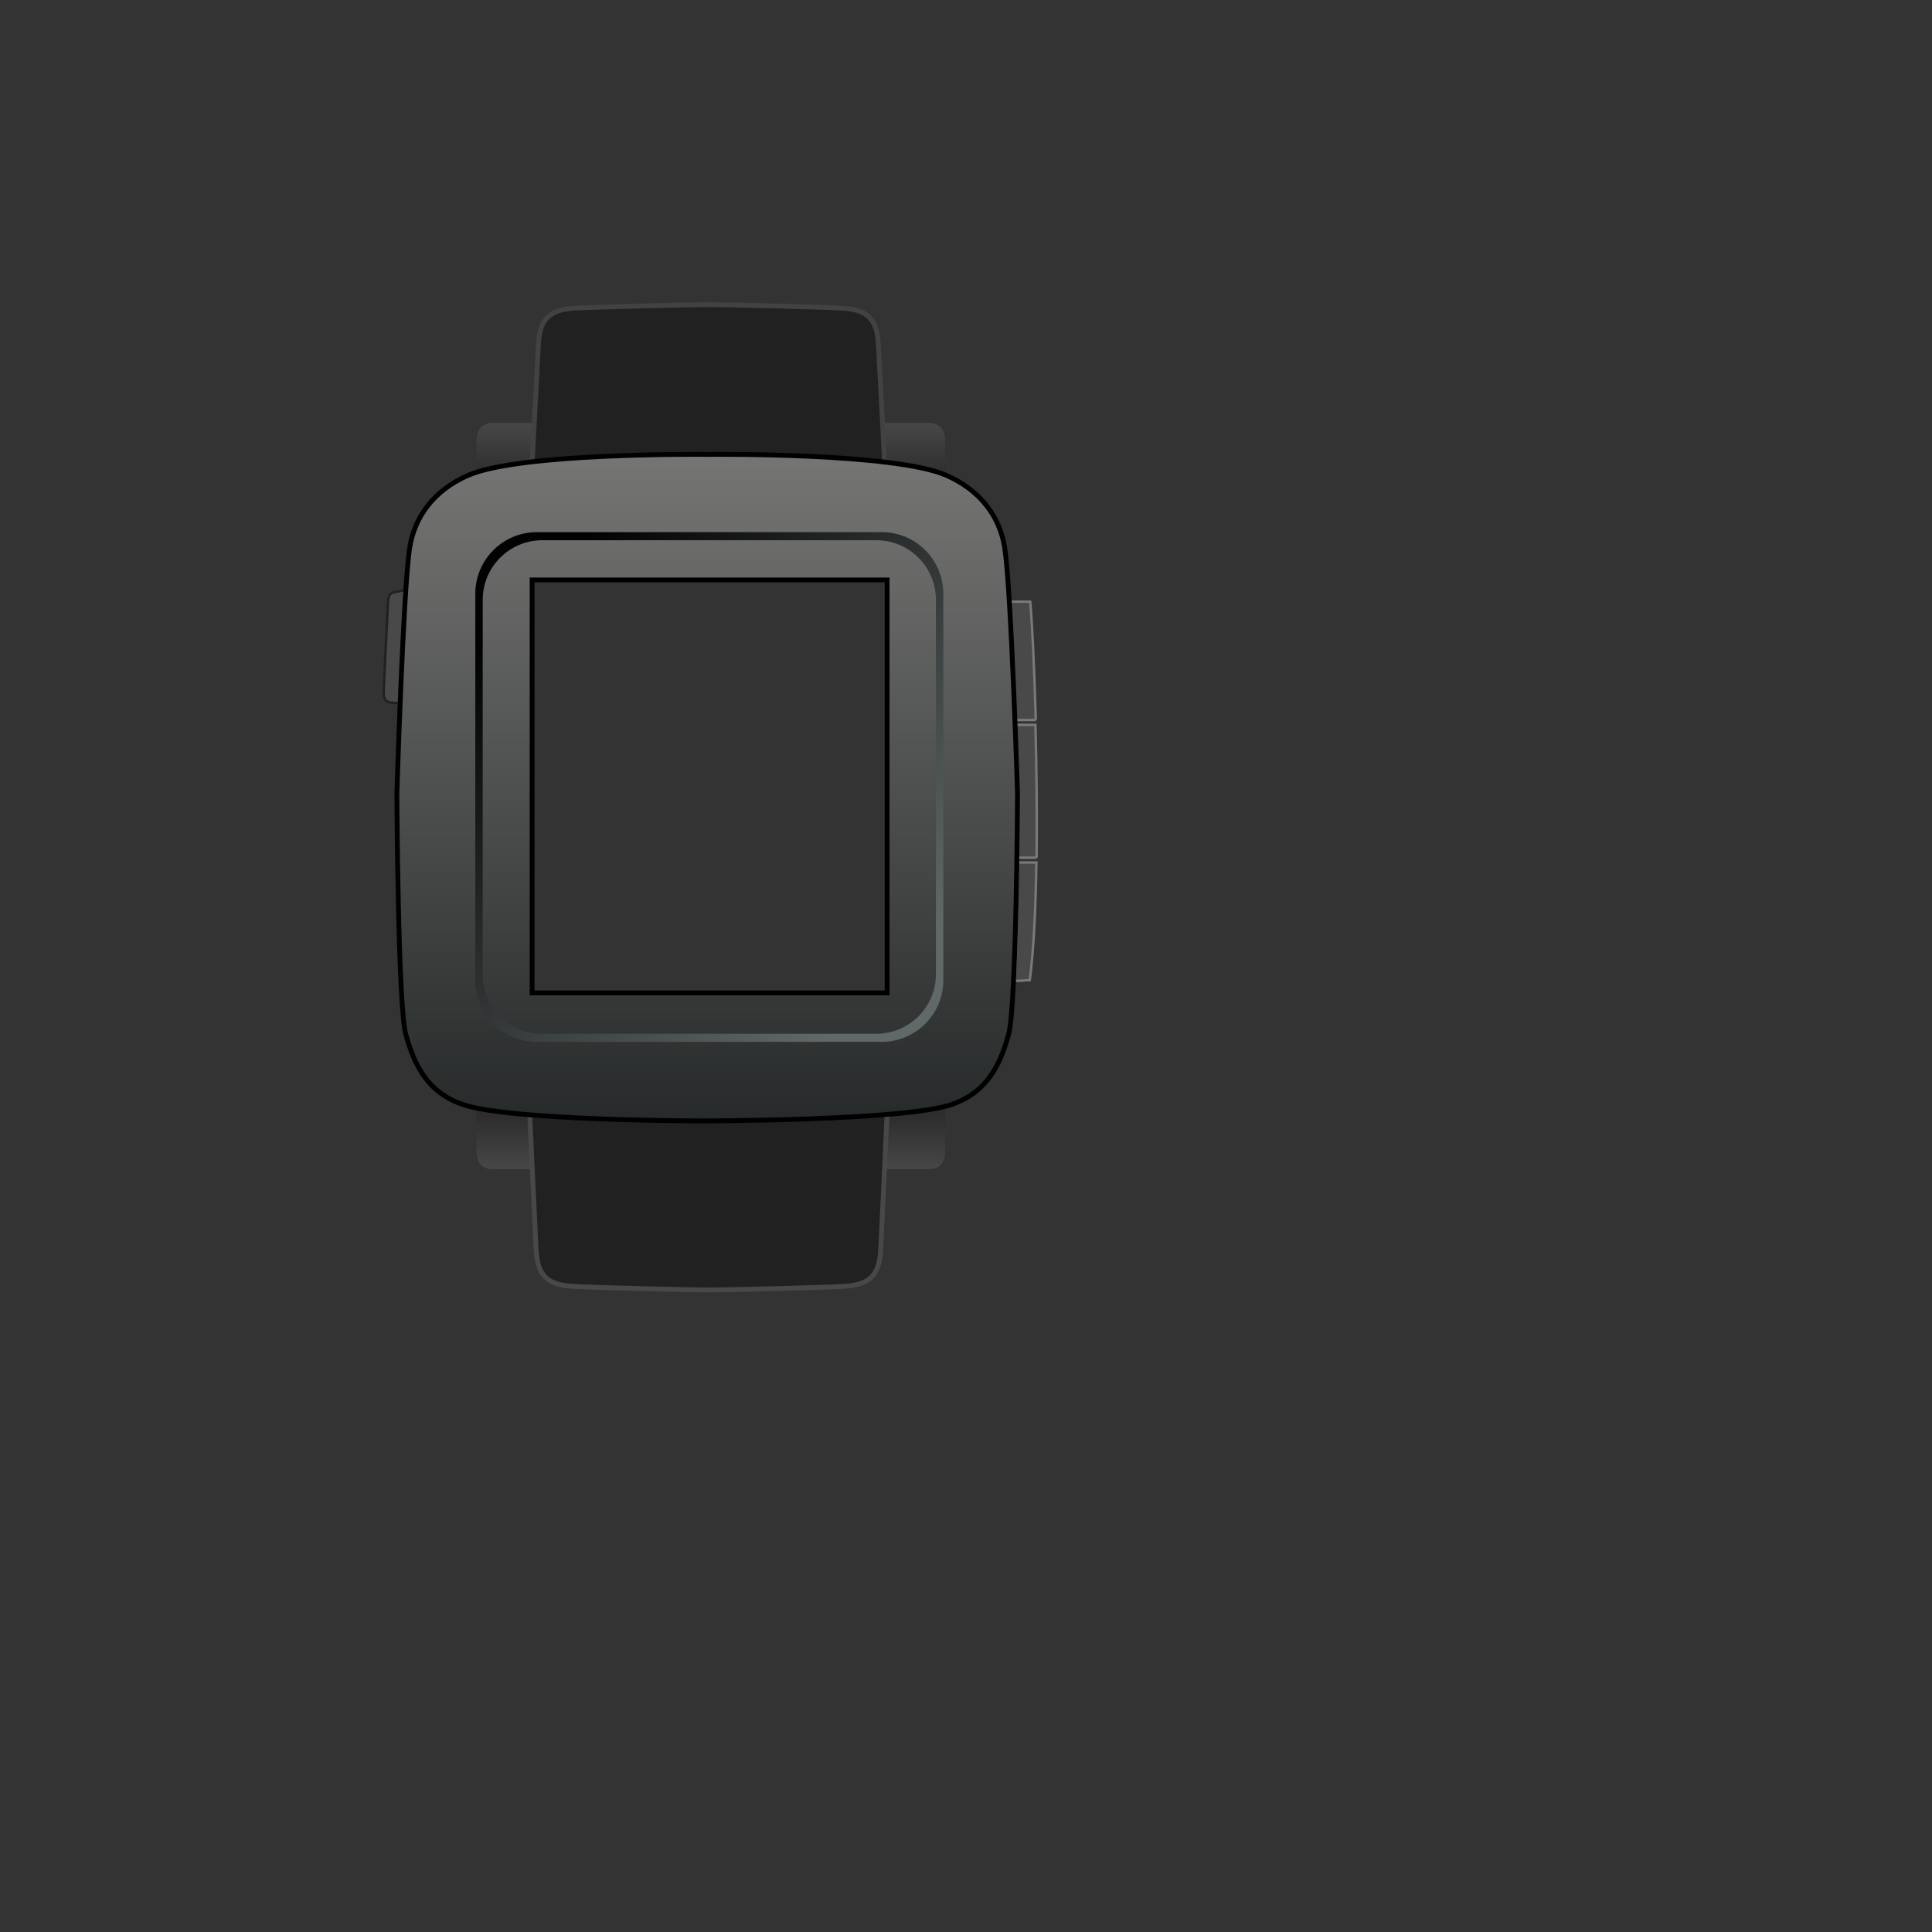 <?xml version="1.0" encoding="UTF-8" standalone="no"?>
<!-- Created with Inkscape (http://www.inkscape.org/) -->

<svg
   xmlns:dc="http://purl.org/dc/elements/1.1/"
   xmlns:cc="http://creativecommons.org/ns#"
   xmlns:rdf="http://www.w3.org/1999/02/22-rdf-syntax-ns#"
   xmlns:svg="http://www.w3.org/2000/svg"
   xmlns="http://www.w3.org/2000/svg"
   xmlns:xlink="http://www.w3.org/1999/xlink"
   xmlns:sodipodi="http://sodipodi.sourceforge.net/DTD/sodipodi-0.dtd"
   xmlns:inkscape="http://www.inkscape.org/namespaces/inkscape"
   width="1000"
   height="1000"
   id="svg11951"
   version="1.1"
   inkscape:version="0.48.4 r9939"
   sodipodi:docname="pebble_outline.svg">
  <rect width="100%" height="100%" fill="#333333" stroke="none"/>
  <defs
     id="defs11953">
    <clipPath
       clipPathUnits="userSpaceOnUse"
       id="clipPath2512">
      <path
         inkscape:connector-curvature="0"
         d="m 926.835,1532.824 c -14.066,0 -25.468,-11.423 -25.468,-25.515 l 0,0 0,-160.007 c 0,-14.092 11.402,-25.516 25.468,-25.516 l 0,0 142.863,0 c 14.067,0 25.469,11.424 25.469,25.516 l 0,0 0,160.007 c 0,14.092 -11.402,25.515 -25.469,25.515 l 0,0 -142.863,0 z m -22.398,-182.992 0,154.947 c 0,13.643 11.039,24.701 24.657,24.701 l 0,0 138.346,0 c 13.617,0 24.657,-11.058 24.657,-24.701 l 0,0 0,-154.947 c 0,-13.643 -11.04,-24.702 -24.657,-24.702 l 0,0 -138.346,0 c -13.618,0 -24.657,11.059 -24.657,24.702"
         id="path2514" />
    </clipPath>
    <linearGradient
       x1="0"
       y1="0"
       x2="1"
       y2="0"
       gradientUnits="userSpaceOnUse"
       gradientTransform="matrix(141.238,-164.099,150.695,153.801,927.303,1509.756)"
       spreadMethod="pad"
       id="linearGradient2520">
      <stop
         style="stop-opacity:1;stop-color:#020202"
         offset="0"
         id="stop2522" />
      <stop
         style="stop-opacity:1;stop-color:#606868"
         offset="1"
         id="stop2524" />
    </linearGradient>
    <clipPath
       clipPathUnits="userSpaceOnUse"
       id="clipPath2496">
      <path
         inkscape:connector-curvature="0"
         d="m 0,2210 2338,0 L 2338,0 0,0 0,2210 z"
         id="path2498" />
    </clipPath>
    <linearGradient
       x1="0"
       y1="0"
       x2="1"
       y2="0"
       gradientUnits="userSpaceOnUse"
       gradientTransform="matrix(1.15384e-8,276,257,-1.23915e-8,997.391,644.96)"
       spreadMethod="pad"
       id="linearGradient2500">
      <stop
         style="stop-opacity:1;stop-color:#7e807f"
         offset="0"
         id="stop2502" />
      <stop
         style="stop-opacity:1;stop-color:#000000"
         offset="1"
         id="stop2504" />
    </linearGradient>
    <clipPath
       clipPathUnits="userSpaceOnUse"
       id="clipPath2476">
      <path
         inkscape:connector-curvature="0"
         d="m 997.392,1565.013 c -2.647,0.029 -77.767,0.764 -99.201,-8.743 l 0,0 c -13.964,-6.194 -21.975,-17.014 -24.001,-29.97 l 0,0 c -2.673,-17.095 -5.299,-101.774 -5.299,-101.774 l 0,0 c 0,0 0.403,-88.166 3.727,-99.821 l 0,0 c 3.325,-11.656 8.276,-23.558 23.47,-28.853 l 0,0 c 19.558,-6.815 98.887,-6.815 98.887,-6.815 l 0,0 c 0,0 84.16,0 103.72,6.815 l 0,0 c 15.193,5.295 20.144,17.197 23.468,28.853 l 0,0 c 3.325,11.655 3.728,99.821 3.728,99.821 l 0,0 c 0,0 -2.626,84.679 -5.299,101.774 l 0,0 c -2.026,12.956 -10.037,23.776 -24.001,29.97 l 0,0 c -18.285,8.11 -75.634,8.766 -93.738,8.766 l 0,0 c -3.119,0 -5.073,-0.019 -5.461,-0.023 m -72.502,-51.977 147.001,0 0,-171 -147.001,0 0,171 z"
         id="path2478" />
    </clipPath>
    <linearGradient
       x1="0"
       y1="0"
       x2="1"
       y2="0"
       gradientUnits="userSpaceOnUse"
       gradientTransform="matrix(0,-276,257,0,997.391,1565.036)"
       spreadMethod="pad"
       id="linearGradient2484">
      <stop
         style="stop-opacity:1;stop-color:#757674"
         offset="0"
         id="stop2486" />
      <stop
         style="stop-opacity:1;stop-color:#272a2a"
         offset="1"
         id="stop2488" />
    </linearGradient>
    <clipPath
       clipPathUnits="userSpaceOnUse"
       id="clipPath2458">
      <path
         inkscape:connector-curvature="0"
         d="m 0,2210 2338,0 L 2338,0 0,0 0,2210 z"
         id="path2460" />
    </clipPath>
    <linearGradient
       x1="0"
       y1="0"
       x2="1"
       y2="0"
       gradientUnits="userSpaceOnUse"
       gradientTransform="matrix(81.32,91.188,-184.873,40.111,926.824,868.87)"
       spreadMethod="pad"
       id="linearGradient2464">
      <stop
         style="stop-opacity:1;stop-color:#494848"
         offset="0"
         id="stop2466" />
      <stop
         style="stop-opacity:1;stop-color:#222121"
         offset="1"
         id="stop2468" />
    </linearGradient>
    <clipPath
       clipPathUnits="userSpaceOnUse"
       id="clipPath2436">
      <path
         inkscape:connector-curvature="0"
         d="m 1071.225,1292.036 c -4.425,0 -18.805,-0.012 -37.4,-0.03 l 0,0 c -34.021,-0.032 -82.158,-0.078 -109.268,-0.078 l 0,0 -0.666,0 0.036,-0.667 c 0.023,-0.459 2.429,-52.119 2.632,-55.722 l 0,0 c 0.594,-10.469 4.567,-14.398 15.183,-15.016 l 0,0 c 9.13,-0.531 48.334,-1.487 56.149,-1.487 l 0,0 c 7.815,0 47.019,0.956 56.148,1.487 l 0,0 c 10.617,0.618 14.589,4.547 15.183,15.016 l 0,0 c 0.205,3.603 2.61,55.369 2.635,55.831 l 0,0 0.034,0.666 -0.666,0 z"
         id="path2438" />
    </clipPath>
    <radialGradient
       fx="0"
       fy="0"
       cx="0"
       cy="0"
       r="1"
       gradientUnits="userSpaceOnUse"
       gradientTransform="matrix(110.721,0,0,-54.613,997.891,1326.59)"
       spreadMethod="pad"
       id="radialGradient2444">
      <stop
         style="stop-opacity:1;stop-color:#222121"
         offset="0"
         id="stop2446" />
      <stop
         style="stop-opacity:1;stop-color:#222121"
         offset="0.23"
         id="stop2448" />
      <stop
         style="stop-opacity:1;stop-color:#222121"
         offset="1"
         id="stop2450" />
    </radialGradient>
    <clipPath
       clipPathUnits="userSpaceOnUse"
       id="clipPath2418">
      <path
         inkscape:connector-curvature="0"
         d="m 0,2210 2338,0 L 2338,0 0,0 0,2210 z"
         id="path2420" />
    </clipPath>
    <linearGradient
       x1="0"
       y1="0"
       x2="1"
       y2="0"
       gradientUnits="userSpaceOnUse"
       gradientTransform="matrix(13.413,-39.543,-11.109,-47.743,864.478,744.28)"
       spreadMethod="pad"
       id="linearGradient2424">
      <stop
         style="stop-opacity:1;stop-color:#222121"
         offset="0"
         id="stop2426" />
      <stop
         style="stop-opacity:1;stop-color:#7a7a7a"
         offset="1"
         id="stop2428" />
    </linearGradient>
    <clipPath
       clipPathUnits="userSpaceOnUse"
       id="clipPath2398">
      <path
         inkscape:connector-curvature="0"
         d="m 868.505,1508.078 c -1.456,-0.312 -3.015,-0.417 -3.223,-3.438 l 0,0 c -0.207,-3.02 -1.871,-36.77 -1.871,-38.125 l 0,0 c 0,-1.354 0,-3.957 3.014,-4.27 l 0,0 c 3.016,-0.312 6.863,0 6.863,0 l 0,0 3.536,47.604 c 0,0 -6.862,-1.459 -8.319,-1.771"
         id="path2400" />
    </clipPath>
    <linearGradient
       x1="0"
       y1="0"
       x2="1"
       y2="0"
       gradientUnits="userSpaceOnUse"
       gradientTransform="matrix(0,47.743,-13.413,0,870.118,1462.106)"
       spreadMethod="pad"
       id="linearGradient2406">
      <stop
         style="stop-opacity:1;stop-color:#494949"
         offset="0"
         id="stop2408" />
      <stop
         style="stop-opacity:1;stop-color:#494949"
         offset="1"
         id="stop2410" />
    </linearGradient>
    <clipPath
       clipPathUnits="userSpaceOnUse"
       id="clipPath2380">
      <path
         inkscape:connector-curvature="0"
         d="m 0,2210 2338,0 L 2338,0 0,0 0,2210 z"
         id="path2382" />
    </clipPath>
    <linearGradient
       x1="0"
       y1="0"
       x2="1"
       y2="0"
       gradientUnits="userSpaceOnUse"
       gradientTransform="matrix(0,66,146,0,996.1,582.96)"
       spreadMethod="pad"
       id="linearGradient2386">
      <stop
         style="stop-opacity:1;stop-color:#434242"
         offset="0"
         id="stop2388" />
      <stop
         style="stop-opacity:1;stop-color:#626161"
         offset="1"
         id="stop2390" />
    </linearGradient>
    <clipPath
       clipPathUnits="userSpaceOnUse"
       id="clipPath2358">
      <path
         inkscape:connector-curvature="0"
         d="m 942.501,1625.569 c -10.473,-0.608 -14.392,-4.484 -14.978,-14.809 l 0,0 c -0.2,-3.554 -2.574,-48.506 -2.598,-48.959 l 0,0 -0.035,-0.658 0.657,0 c 26.745,0 74.231,-0.045 107.793,-0.077 l 0,0 c 18.344,-0.017 32.529,-0.03 36.894,-0.03 l 0,0 0.657,0 -0.034,0.658 c -0.024,0.456 -2.397,45.512 -2.598,49.066 l 0,0 c -0.586,10.325 -4.506,14.201 -14.978,14.809 l 0,0 c -9.007,0.525 -47.68,1.467 -55.39,1.467 l 0,0 c -7.709,0 -46.383,-0.942 -55.39,-1.467"
         id="path2360" />
    </clipPath>
    <radialGradient
       fx="0"
       fy="0"
       cx="0"
       cy="0"
       r="1"
       gradientUnits="userSpaceOnUse"
       gradientTransform="matrix(106.703,0,0,48.236,997.891,1524.131)"
       spreadMethod="pad"
       id="radialGradient2366">
      <stop
         style="stop-opacity:1;stop-color:#222121"
         offset="0"
         id="stop2368" />
      <stop
         style="stop-opacity:1;stop-color:#222121"
         offset="0.363"
         id="stop2370" />
      <stop
         style="stop-opacity:1;stop-color:#222121"
         offset="1"
         id="stop2372" />
    </radialGradient>
    <clipPath
       clipPathUnits="userSpaceOnUse"
       id="clipPath2314">
      <path
         inkscape:connector-curvature="0"
         d="m 0,2210 2338,0 L 2338,0 0,0 0,2210 z"
         id="path2316" />
    </clipPath>
    <mask
       maskUnits="userSpaceOnUse"
       x="0"
       y="0"
       width="1"
       height="1"
       id="mask2330">
      <g
         id="g2332">
        <g
           clip-path="url(#clipPath2320)"
           id="g2334">
          <g
             id="g2336">
            <g
               id="g2338">
              <path
                 inkscape:connector-curvature="0"
                 d="m -32768,32767 65535,0 0,-65535 -65535,0 0,65535 z"
                 style="fill:url(#linearGradient2324);stroke:none"
                 id="path2340" />
            </g>
          </g>
        </g>
      </g>
    </mask>
    <clipPath
       clipPathUnits="userSpaceOnUse"
       id="clipPath2320">
      <path
         inkscape:connector-curvature="0"
         d="m -32768,32767 65535,0 0,-65535 -65535,0 0,65535 z"
         id="path2322" />
    </clipPath>
    <linearGradient
       x1="0"
       y1="0"
       x2="1"
       y2="0"
       gradientUnits="userSpaceOnUse"
       gradientTransform="matrix(0,25,-26.041,0,1083.019,1269.036)"
       spreadMethod="pad"
       id="linearGradient2324">
      <stop
         style="stop-opacity:1;stop-color:#ffffff"
         offset="0"
         id="stop2326" />
      <stop
         style="stop-opacity:0.424;stop-color:#ffffff"
         offset="1"
         id="stop2328" />
    </linearGradient>
    <linearGradient
       x1="0"
       y1="0"
       x2="1"
       y2="0"
       gradientUnits="userSpaceOnUse"
       gradientTransform="matrix(0,-25,-26.041,0,1083.02,940.96)"
       spreadMethod="pad"
       id="linearGradient2346">
      <stop
         style="stop-opacity:1;stop-color:#ffffff"
         offset="0"
         id="stop2348" />
      <stop
         style="stop-opacity:1;stop-color:#aaaaaa"
         offset="1"
         id="stop2350" />
    </linearGradient>
    <clipPath
       clipPathUnits="userSpaceOnUse"
       id="clipPath2294">
      <path
         inkscape:connector-curvature="0"
         d="m 1069.999,1294.036 0,-25 19.027,0 c 4.631,0 6.884,2.548 6.884,7.787 l 0,0 c 0,1.583 0.105,14.227 0.13,17.213 l 0,0 -26.041,0 z"
         id="path2296" />
    </clipPath>
    <linearGradient
       x1="0"
       y1="0"
       x2="1"
       y2="0"
       gradientUnits="userSpaceOnUse"
       gradientTransform="matrix(0,-22.078,22.998,0,1083.019,1291.115)"
       spreadMethod="pad"
       id="linearGradient2302">
      <stop
         style="stop-opacity:1;stop-color:#2e2d2d"
         offset="0"
         id="stop2304" />
      <stop
         style="stop-opacity:1;stop-color:#484747"
         offset="1"
         id="stop2306" />
    </linearGradient>
    <clipPath
       clipPathUnits="userSpaceOnUse"
       id="clipPath2250">
      <path
         inkscape:connector-curvature="0"
         d="m 0,2210 2338,0 L 2338,0 0,0 0,2210 z"
         id="path2252" />
    </clipPath>
    <mask
       maskUnits="userSpaceOnUse"
       x="0"
       y="0"
       width="1"
       height="1"
       id="mask2266">
      <g
         id="g2268">
        <g
           clip-path="url(#clipPath2256)"
           id="g2270">
          <g
             id="g2272">
            <g
               id="g2274">
              <path
                 inkscape:connector-curvature="0"
                 d="m -32768,32767 65535,0 0,-65535 -65535,0 0,65535 z"
                 style="fill:url(#linearGradient2260);stroke:none"
                 id="path2276" />
            </g>
          </g>
        </g>
      </g>
    </mask>
    <clipPath
       clipPathUnits="userSpaceOnUse"
       id="clipPath2256">
      <path
         inkscape:connector-curvature="0"
         d="m -32768,32767 65535,0 0,-65535 -65535,0 0,65535 z"
         id="path2258" />
    </clipPath>
    <linearGradient
       x1="0"
       y1="0"
       x2="1"
       y2="0"
       gradientUnits="userSpaceOnUse"
       gradientTransform="matrix(0,-25,-26.041,0,1083.019,1578.036)"
       spreadMethod="pad"
       id="linearGradient2260">
      <stop
         style="stop-opacity:1;stop-color:#ffffff"
         offset="0"
         id="stop2262" />
      <stop
         style="stop-opacity:0.424;stop-color:#ffffff"
         offset="1"
         id="stop2264" />
    </linearGradient>
    <linearGradient
       x1="0"
       y1="0"
       x2="1"
       y2="0"
       gradientUnits="userSpaceOnUse"
       gradientTransform="matrix(0,25,-26.041,0,1083.02,631.96)"
       spreadMethod="pad"
       id="linearGradient2282">
      <stop
         style="stop-opacity:1;stop-color:#ffffff"
         offset="0"
         id="stop2284" />
      <stop
         style="stop-opacity:1;stop-color:#aaaaaa"
         offset="1"
         id="stop2286" />
    </linearGradient>
    <clipPath
       clipPathUnits="userSpaceOnUse"
       id="clipPath2230">
      <path
         inkscape:connector-curvature="0"
         d="m 1069.999,1578.037 0,-25.001 26.041,0 c -0.025,2.987 -0.13,15.631 -0.13,17.214 l 0,0 c 0,5.239 -2.253,7.787 -6.884,7.787 l 0,0 -19.027,0 z"
         id="path2232" />
    </clipPath>
    <linearGradient
       x1="0"
       y1="0"
       x2="1"
       y2="0"
       gradientUnits="userSpaceOnUse"
       gradientTransform="matrix(0,22.078,22.998,0,1083.019,1555.958)"
       spreadMethod="pad"
       id="linearGradient2238">
      <stop
         style="stop-opacity:1;stop-color:#2e2d2d"
         offset="0"
         id="stop2240" />
      <stop
         style="stop-opacity:1;stop-color:#484747"
         offset="1"
         id="stop2242" />
    </linearGradient>
    <clipPath
       clipPathUnits="userSpaceOnUse"
       id="clipPath2186">
      <path
         inkscape:connector-curvature="0"
         d="m 0,2210 2338,0 L 2338,0 0,0 0,2210 z"
         id="path2188" />
    </clipPath>
    <mask
       maskUnits="userSpaceOnUse"
       x="0"
       y="0"
       width="1"
       height="1"
       id="mask2202">
      <g
         id="g2204">
        <g
           clip-path="url(#clipPath2192)"
           id="g2206">
          <g
             id="g2208">
            <g
               id="g2210">
              <path
                 inkscape:connector-curvature="0"
                 d="m -32768,32767 65535,0 0,-65535 -65535,0 0,65535 z"
                 style="fill:url(#linearGradient2196);stroke:none"
                 id="path2212" />
            </g>
          </g>
        </g>
      </g>
    </mask>
    <clipPath
       clipPathUnits="userSpaceOnUse"
       id="clipPath2192">
      <path
         inkscape:connector-curvature="0"
         d="m -32768,32767 65535,0 0,-65535 -65535,0 0,65535 z"
         id="path2194" />
    </clipPath>
    <linearGradient
       x1="0"
       y1="0"
       x2="1"
       y2="0"
       gradientUnits="userSpaceOnUse"
       gradientTransform="matrix(0,25,26.041,0,914.751,1269.036)"
       spreadMethod="pad"
       id="linearGradient2196">
      <stop
         style="stop-opacity:1;stop-color:#ffffff"
         offset="0"
         id="stop2198" />
      <stop
         style="stop-opacity:0.424;stop-color:#ffffff"
         offset="1"
         id="stop2200" />
    </linearGradient>
    <linearGradient
       x1="0"
       y1="0"
       x2="1"
       y2="0"
       gradientUnits="userSpaceOnUse"
       gradientTransform="matrix(0,-25,26.041,0,914.751,940.96)"
       spreadMethod="pad"
       id="linearGradient2218">
      <stop
         style="stop-opacity:1;stop-color:#ffffff"
         offset="0"
         id="stop2220" />
      <stop
         style="stop-opacity:1;stop-color:#aaaaaa"
         offset="1"
         id="stop2222" />
    </linearGradient>
    <clipPath
       clipPathUnits="userSpaceOnUse"
       id="clipPath2166">
      <path
         inkscape:connector-curvature="0"
         d="m 901.731,1294.036 c 0.025,-2.986 0.129,-15.63 0.129,-17.213 l 0,0 c 0,-5.239 2.252,-7.787 6.884,-7.787 l 0,0 19.027,0 0,25 -26.04,0 z"
         id="path2168" />
    </clipPath>
    <linearGradient
       x1="0"
       y1="0"
       x2="1"
       y2="0"
       gradientUnits="userSpaceOnUse"
       gradientTransform="matrix(0,-22.078,-22.998,0,914.751,1291.115)"
       spreadMethod="pad"
       id="linearGradient2174">
      <stop
         style="stop-opacity:1;stop-color:#2e2d2d"
         offset="0"
         id="stop2176" />
      <stop
         style="stop-opacity:1;stop-color:#484747"
         offset="1"
         id="stop2178" />
    </linearGradient>
    <clipPath
       clipPathUnits="userSpaceOnUse"
       id="clipPath2122">
      <path
         inkscape:connector-curvature="0"
         d="m 0,2210 2338,0 L 2338,0 0,0 0,2210 z"
         id="path2124" />
    </clipPath>
    <mask
       maskUnits="userSpaceOnUse"
       x="0"
       y="0"
       width="1"
       height="1"
       id="mask2138">
      <g
         id="g2140">
        <g
           clip-path="url(#clipPath2128)"
           id="g2142">
          <g
             id="g2144">
            <g
               id="g2146">
              <path
                 inkscape:connector-curvature="0"
                 d="m -32768,32767 65535,0 0,-65535 -65535,0 0,65535 z"
                 style="fill:url(#linearGradient2132);stroke:none"
                 id="path2148" />
            </g>
          </g>
        </g>
      </g>
    </mask>
    <clipPath
       clipPathUnits="userSpaceOnUse"
       id="clipPath2128">
      <path
         inkscape:connector-curvature="0"
         d="m -32768,32767 65535,0 0,-65535 -65535,0 0,65535 z"
         id="path2130" />
    </clipPath>
    <linearGradient
       x1="0"
       y1="0"
       x2="1"
       y2="0"
       gradientUnits="userSpaceOnUse"
       gradientTransform="matrix(0,-25,26.041,0,914.751,1578.036)"
       spreadMethod="pad"
       id="linearGradient2132">
      <stop
         style="stop-opacity:1;stop-color:#ffffff"
         offset="0"
         id="stop2134" />
      <stop
         style="stop-opacity:0.424;stop-color:#ffffff"
         offset="1"
         id="stop2136" />
    </linearGradient>
    <linearGradient
       x1="0"
       y1="0"
       x2="1"
       y2="0"
       gradientUnits="userSpaceOnUse"
       gradientTransform="matrix(0,25,26.041,0,914.751,631.96)"
       spreadMethod="pad"
       id="linearGradient2154">
      <stop
         style="stop-opacity:1;stop-color:#ffffff"
         offset="0"
         id="stop2156" />
      <stop
         style="stop-opacity:1;stop-color:#aaaaaa"
         offset="1"
         id="stop2158" />
    </linearGradient>
    <clipPath
       clipPathUnits="userSpaceOnUse"
       id="clipPath2102">
      <path
         inkscape:connector-curvature="0"
         d="m 908.744,1578.037 c -4.632,0 -6.884,-2.548 -6.884,-7.787 l 0,0 c 0,-1.583 -0.104,-14.227 -0.129,-17.214 l 0,0 26.04,0 0,25.001 -19.027,0 z"
         id="path2104" />
    </clipPath>
    <linearGradient
       x1="0"
       y1="0"
       x2="1"
       y2="0"
       gradientUnits="userSpaceOnUse"
       gradientTransform="matrix(0,22.078,-22.998,0,914.751,1555.958)"
       spreadMethod="pad"
       id="linearGradient2110">
      <stop
         style="stop-opacity:1;stop-color:#2e2d2d"
         offset="0"
         id="stop2112" />
      <stop
         style="stop-opacity:1;stop-color:#484747"
         offset="1"
         id="stop2114" />
    </linearGradient>
    <clipPath
       clipPathUnits="userSpaceOnUse"
       id="clipPath2084">
      <path
         inkscape:connector-curvature="0"
         d="m 0,2210 2338,0 L 2338,0 0,0 0,2210 z"
         id="path2086" />
    </clipPath>
    <linearGradient
       x1="0"
       y1="0"
       x2="1"
       y2="0"
       gradientUnits="userSpaceOnUse"
       gradientTransform="matrix(-16.613,-18.642,-3.424,90.45,1128.96,839.04)"
       spreadMethod="pad"
       id="linearGradient2090">
      <stop
         style="stop-opacity:1;stop-color:#222121"
         offset="0"
         id="stop2092" />
      <stop
         style="stop-opacity:1;stop-color:#7a7a7a"
         offset="1"
         id="stop2094" />
    </linearGradient>
    <clipPath
       clipPathUnits="userSpaceOnUse"
       id="clipPath2064">
      <path
         inkscape:connector-curvature="0"
         d="m 1125.79,1396.036 c 0.039,-18.659 -0.263,-36.506 -1.089,-49 l 0,0 c 4.84,0 3.833,0.279 6.254,0.279 l 0,0 c 1.655,12.277 2.466,30.062 2.746,48.721 l 0,0 -7.911,0 z"
         id="path2066" />
    </clipPath>
    <linearGradient
       x1="0"
       y1="0"
       x2="1"
       y2="0"
       gradientUnits="userSpaceOnUse"
       gradientTransform="matrix(0,49,-9,0,1129.201,1347.036)"
       spreadMethod="pad"
       id="linearGradient2072">
      <stop
         style="stop-opacity:1;stop-color:#494949"
         offset="0"
         id="stop2074" />
      <stop
         style="stop-opacity:1;stop-color:#494949"
         offset="1"
         id="stop2076" />
    </linearGradient>
    <clipPath
       clipPathUnits="userSpaceOnUse"
       id="clipPath2046">
      <path
         inkscape:connector-curvature="0"
         d="m 0,2210 2338,0 L 2338,0 0,0 0,2210 z"
         id="path2048" />
    </clipPath>
    <linearGradient
       x1="0"
       y1="0"
       x2="1"
       y2="0"
       gradientUnits="userSpaceOnUse"
       gradientTransform="matrix(-16.613,-20.925,-3.424,101.525,1129.15,784.31)"
       spreadMethod="pad"
       id="linearGradient2052">
      <stop
         style="stop-opacity:1;stop-color:#222121"
         offset="0"
         id="stop2054" />
      <stop
         style="stop-opacity:1;stop-color:#7a7a7a"
         offset="1"
         id="stop2056" />
    </linearGradient>
    <clipPath
       clipPathUnits="userSpaceOnUse"
       id="clipPath2026">
      <path
         inkscape:connector-curvature="0"
         d="m 1124.868,1453.036 c 0.501,-17.5 0.861,-36.25 0.925,-54.999 l 0,0 7.991,0 c 0.223,18.749 -0.021,37.499 -0.47,54.999 l 0,0 -8.446,0 z"
         id="path2028" />
    </clipPath>
    <linearGradient
       x1="0"
       y1="0"
       x2="1"
       y2="0"
       gradientUnits="userSpaceOnUse"
       gradientTransform="matrix(0,55,-9,0,1129.368,1398.036)"
       spreadMethod="pad"
       id="linearGradient2034">
      <stop
         style="stop-opacity:1;stop-color:#494949"
         offset="0"
         id="stop2036" />
      <stop
         style="stop-opacity:1;stop-color:#494949"
         offset="1"
         id="stop2038" />
    </linearGradient>
    <clipPath
       clipPathUnits="userSpaceOnUse"
       id="clipPath2008">
      <path
         inkscape:connector-curvature="0"
         d="m 0,2210 2338,0 L 2338,0 0,0 0,2210 z"
         id="path2010" />
    </clipPath>
    <linearGradient
       x1="0"
       y1="0"
       x2="1"
       y2="0"
       gradientUnits="userSpaceOnUse"
       gradientTransform="matrix(-20.392,-18.642,-4.203,90.45,1127.65,730.72)"
       spreadMethod="pad"
       id="linearGradient2014">
      <stop
         style="stop-opacity:1;stop-color:#222121"
         offset="0"
         id="stop2016" />
      <stop
         style="stop-opacity:1;stop-color:#7a7a7a"
         offset="1"
         id="stop2018" />
    </linearGradient>
    <clipPath
       clipPathUnits="userSpaceOnUse"
       id="clipPath1988">
      <path
         inkscape:connector-curvature="0"
         d="m 1122.413,1504.036 c 0.789,-8.015 1.698,-26.385 2.38,-49 l 0,0 8.668,0 c -0.636,22.615 -1.618,41.805 -2.313,49 l 0,0 -8.735,0 z"
         id="path1990" />
    </clipPath>
    <linearGradient
       x1="0"
       y1="0"
       x2="1"
       y2="0"
       gradientUnits="userSpaceOnUse"
       gradientTransform="matrix(0,49,-11.047,0,1127.937,1455.036)"
       spreadMethod="pad"
       id="linearGradient1996">
      <stop
         style="stop-opacity:1;stop-color:#494949"
         offset="0"
         id="stop1998" />
      <stop
         style="stop-opacity:1;stop-color:#494949"
         offset="1"
         id="stop2000" />
    </linearGradient>
    <linearGradient
       inkscape:collect="always"
       xlink:href="#linearGradient1996"
       id="linearGradient24238"
       gradientUnits="userSpaceOnUse"
       gradientTransform="matrix(0,49,-11.047,0,1127.937,1455.036)"
       spreadMethod="pad"
       x1="0"
       y1="0"
       x2="1"
       y2="0" />
    <linearGradient
       inkscape:collect="always"
       xlink:href="#linearGradient2014"
       id="linearGradient24240"
       gradientUnits="userSpaceOnUse"
       gradientTransform="matrix(-20.392,-18.642,-4.203,90.45,1127.65,730.72)"
       spreadMethod="pad"
       x1="0"
       y1="0"
       x2="1"
       y2="0" />
    <linearGradient
       inkscape:collect="always"
       xlink:href="#linearGradient2034"
       id="linearGradient24242"
       gradientUnits="userSpaceOnUse"
       gradientTransform="matrix(0,55,-9,0,1129.368,1398.036)"
       spreadMethod="pad"
       x1="0"
       y1="0"
       x2="1"
       y2="0" />
    <linearGradient
       inkscape:collect="always"
       xlink:href="#linearGradient2052"
       id="linearGradient24244"
       gradientUnits="userSpaceOnUse"
       gradientTransform="matrix(-16.613,-20.925,-3.424,101.525,1129.15,784.31)"
       spreadMethod="pad"
       x1="0"
       y1="0"
       x2="1"
       y2="0" />
    <linearGradient
       inkscape:collect="always"
       xlink:href="#linearGradient2072"
       id="linearGradient24246"
       gradientUnits="userSpaceOnUse"
       gradientTransform="matrix(0,49,-9,0,1129.201,1347.036)"
       spreadMethod="pad"
       x1="0"
       y1="0"
       x2="1"
       y2="0" />
    <linearGradient
       inkscape:collect="always"
       xlink:href="#linearGradient2090"
       id="linearGradient24248"
       gradientUnits="userSpaceOnUse"
       gradientTransform="matrix(-16.613,-18.642,-3.424,90.45,1128.96,839.04)"
       spreadMethod="pad"
       x1="0"
       y1="0"
       x2="1"
       y2="0" />
    <linearGradient
       inkscape:collect="always"
       xlink:href="#linearGradient2110"
       id="linearGradient24250"
       gradientUnits="userSpaceOnUse"
       gradientTransform="matrix(0,22.078,-22.998,0,914.751,1555.958)"
       spreadMethod="pad"
       x1="0"
       y1="0"
       x2="1"
       y2="0" />
    <linearGradient
       inkscape:collect="always"
       xlink:href="#linearGradient2154"
       id="linearGradient24252"
       gradientUnits="userSpaceOnUse"
       gradientTransform="matrix(0,25,26.041,0,914.751,631.96)"
       spreadMethod="pad"
       x1="0"
       y1="0"
       x2="1"
       y2="0" />
    <linearGradient
       inkscape:collect="always"
       xlink:href="#linearGradient2174"
       id="linearGradient24254"
       gradientUnits="userSpaceOnUse"
       gradientTransform="matrix(0,-22.078,-22.998,0,914.751,1291.115)"
       spreadMethod="pad"
       x1="0"
       y1="0"
       x2="1"
       y2="0" />
    <linearGradient
       inkscape:collect="always"
       xlink:href="#linearGradient2218"
       id="linearGradient24256"
       gradientUnits="userSpaceOnUse"
       gradientTransform="matrix(0,-25,26.041,0,914.751,940.96)"
       spreadMethod="pad"
       x1="0"
       y1="0"
       x2="1"
       y2="0" />
    <linearGradient
       inkscape:collect="always"
       xlink:href="#linearGradient2238"
       id="linearGradient24258"
       gradientUnits="userSpaceOnUse"
       gradientTransform="matrix(0,22.078,22.998,0,1083.019,1555.958)"
       spreadMethod="pad"
       x1="0"
       y1="0"
       x2="1"
       y2="0" />
    <linearGradient
       inkscape:collect="always"
       xlink:href="#linearGradient2282"
       id="linearGradient24260"
       gradientUnits="userSpaceOnUse"
       gradientTransform="matrix(0,25,-26.041,0,1083.02,631.96)"
       spreadMethod="pad"
       x1="0"
       y1="0"
       x2="1"
       y2="0" />
    <linearGradient
       inkscape:collect="always"
       xlink:href="#linearGradient2302"
       id="linearGradient24262"
       gradientUnits="userSpaceOnUse"
       gradientTransform="matrix(0,-22.078,22.998,0,1083.019,1291.115)"
       spreadMethod="pad"
       x1="0"
       y1="0"
       x2="1"
       y2="0" />
    <linearGradient
       inkscape:collect="always"
       xlink:href="#linearGradient2346"
       id="linearGradient24264"
       gradientUnits="userSpaceOnUse"
       gradientTransform="matrix(0,-25,-26.041,0,1083.02,940.96)"
       spreadMethod="pad"
       x1="0"
       y1="0"
       x2="1"
       y2="0" />
    <radialGradient
       inkscape:collect="always"
       xlink:href="#radialGradient2366"
       id="radialGradient24266"
       gradientUnits="userSpaceOnUse"
       gradientTransform="matrix(106.703,0,0,48.236,997.891,1524.131)"
       spreadMethod="pad"
       cx="0"
       cy="0"
       fx="0"
       fy="0"
       r="1" />
    <linearGradient
       inkscape:collect="always"
       xlink:href="#linearGradient2386"
       id="linearGradient24268"
       gradientUnits="userSpaceOnUse"
       gradientTransform="matrix(0,66,146,0,996.1,582.96)"
       spreadMethod="pad"
       x1="0"
       y1="0"
       x2="1"
       y2="0" />
    <linearGradient
       inkscape:collect="always"
       xlink:href="#linearGradient2406"
       id="linearGradient24270"
       gradientUnits="userSpaceOnUse"
       gradientTransform="matrix(0,47.743,-13.413,0,870.118,1462.106)"
       spreadMethod="pad"
       x1="0"
       y1="0"
       x2="1"
       y2="0" />
    <linearGradient
       inkscape:collect="always"
       xlink:href="#linearGradient2424"
       id="linearGradient24272"
       gradientUnits="userSpaceOnUse"
       gradientTransform="matrix(13.413,-39.543,-11.109,-47.743,864.478,744.28)"
       spreadMethod="pad"
       x1="0"
       y1="0"
       x2="1"
       y2="0" />
    <radialGradient
       inkscape:collect="always"
       xlink:href="#radialGradient2444"
       id="radialGradient24274"
       gradientUnits="userSpaceOnUse"
       gradientTransform="matrix(110.721,0,0,-54.613,997.891,1326.59)"
       spreadMethod="pad"
       cx="0"
       cy="0"
       fx="0"
       fy="0"
       r="1" />
    <linearGradient
       inkscape:collect="always"
       xlink:href="#linearGradient2464"
       id="linearGradient24276"
       gradientUnits="userSpaceOnUse"
       gradientTransform="matrix(81.32,91.188,-184.873,40.111,926.824,868.87)"
       spreadMethod="pad"
       x1="0"
       y1="0"
       x2="1"
       y2="0" />
    <linearGradient
       inkscape:collect="always"
       xlink:href="#linearGradient2484"
       id="linearGradient24278"
       gradientUnits="userSpaceOnUse"
       gradientTransform="matrix(0,-276,257,0,997.391,1565.036)"
       spreadMethod="pad"
       x1="0"
       y1="0"
       x2="1"
       y2="0" />
    <linearGradient
       inkscape:collect="always"
       xlink:href="#linearGradient2500"
       id="linearGradient24280"
       gradientUnits="userSpaceOnUse"
       gradientTransform="matrix(1.15384e-8,276,257,-1.23915e-8,997.391,644.96)"
       spreadMethod="pad"
       x1="0"
       y1="0"
       x2="1"
       y2="0" />
    <linearGradient
       inkscape:collect="always"
       xlink:href="#linearGradient2520"
       id="linearGradient24282"
       gradientUnits="userSpaceOnUse"
       gradientTransform="matrix(141.238,-164.099,150.695,153.801,927.303,1509.756)"
       spreadMethod="pad"
       x1="0"
       y1="0"
       x2="1"
       y2="0" />
  </defs>
  <sodipodi:namedview
     id="base"
     pagecolor="#ffffff"
     bordercolor="#666666"
     borderopacity="1.0"
     inkscape:pageopacity="0.0"
     inkscape:pageshadow="2"
     inkscape:zoom="0.71"
     inkscape:cx="782.40741"
     inkscape:cy="614.8953"
     inkscape:document-units="px"
     inkscape:current-layer="layer1"
     showgrid="false"
     inkscape:window-width="1600"
     inkscape:window-height="850"
     inkscape:window-x="0"
     inkscape:window-y="0"
     inkscape:window-maximized="1"
     width="500px">
    <sodipodi:guide
       position="0,0"
       orientation="0,744.094"
       id="guide3277" />
    <sodipodi:guide
       position="744.094,0"
       orientation="-1052.362,0"
       id="guide3279" />
    <sodipodi:guide
       position="744.094,1052.362"
       orientation="0,-744.094"
       id="guide3281" />
    <sodipodi:guide
       position="0,1052.362"
       orientation="1052.362,0"
       id="guide3283" />
  </sodipodi:namedview>
  <g
     inkscape:label="Layer 1"
     inkscape:groupmode="layer"
     id="layer1"
     transform="translate(0,-52.362)">
    <g
       transform="matrix(1.25,0,0,-1.25,-880.694,2243.834)"
       id="g1984">
      <g
         id="g1986"
         clip-path="url(#clipPath1988)">
        <g
           id="g1992">
          <g
             id="g1994">
            <path
               inkscape:connector-curvature="0"
               d="m 1122.413,1504.036 c 0.789,-8.015 1.698,-26.385 2.38,-49 l 0,0 8.668,0 c -0.636,22.615 -1.618,41.805 -2.313,49 l 0,0 -8.735,0 z"
               style="fill:url(#linearGradient24238);stroke:none"
               id="path2002" />
          </g>
        </g>
      </g>
    </g>
    <g
       transform="matrix(1.25,0,0,-1.25,-880.694,2243.834)"
       id="g2004">
      <g
         id="g2006"
         clip-path="url(#clipPath2008)">
        <g
           id="g2012"
           transform="translate(1133.461,1455.036)">
          <path
             inkscape:connector-curvature="0"
             d="m 0,0 c -0.636,22.615 -1.618,41.805 -2.313,49 l -8.734,0 C -10.259,40.984 -9.35,22.615 -8.668,0 L 0,0"
             style="fill:none;stroke:url(#linearGradient24240);stroke-width:1;stroke-linecap:butt;stroke-linejoin:miter;stroke-miterlimit:4;stroke-opacity:1;stroke-dasharray:none"
             id="path2020" />
        </g>
      </g>
    </g>
    <g
       transform="matrix(1.25,0,0,-1.25,-880.694,2243.834)"
       id="g2022">
      <g
         id="g2024"
         clip-path="url(#clipPath2026)">
        <g
           id="g2030">
          <g
             id="g2032">
            <path
               inkscape:connector-curvature="0"
               d="m 1124.868,1453.036 c 0.501,-17.5 0.861,-36.25 0.925,-54.999 l 0,0 7.991,0 c 0.223,18.749 -0.021,37.499 -0.47,54.999 l 0,0 -8.446,0 z"
               style="fill:url(#linearGradient24242);stroke:none"
               id="path2040" />
          </g>
        </g>
      </g>
    </g>
    <g
       transform="matrix(1.25,0,0,-1.25,-880.694,2243.834)"
       id="g2042">
      <g
         id="g2044"
         clip-path="url(#clipPath2046)">
        <g
           id="g2050"
           transform="translate(1133.784,1398.036)">
          <path
             inkscape:connector-curvature="0"
             d="m 0,0 c 0.223,18.75 -0.021,37.5 -0.47,55 l -8.446,0 C -8.415,37.5 -8.055,18.75 -7.992,0 L 0,0"
             style="fill:none;stroke:url(#linearGradient24244);stroke-width:1;stroke-linecap:butt;stroke-linejoin:miter;stroke-miterlimit:4;stroke-opacity:1;stroke-dasharray:none"
             id="path2058" />
        </g>
      </g>
    </g>
    <g
       transform="matrix(1.25,0,0,-1.25,-880.694,2243.834)"
       id="g2060">
      <g
         id="g2062"
         clip-path="url(#clipPath2064)">
        <g
           id="g2068">
          <g
             id="g2070">
            <path
               inkscape:connector-curvature="0"
               d="m 1125.79,1396.036 c 0.039,-18.659 -0.263,-36.506 -1.089,-49 l 0,0 c 4.84,0 3.833,0.279 6.254,0.279 l 0,0 c 1.655,12.277 2.466,30.062 2.746,48.721 l 0,0 -7.911,0 z"
               style="fill:url(#linearGradient24246);stroke:none"
               id="path2078" />
          </g>
        </g>
      </g>
    </g>
    <g
       transform="matrix(1.25,0,0,-1.25,-880.694,2243.834)"
       id="g2080">
      <g
         id="g2082"
         clip-path="url(#clipPath2084)">
        <g
           id="g2088"
           transform="translate(1125.79,1396.036)">
          <path
             inkscape:connector-curvature="0"
             d="m 0,0 c 0.039,-18.659 -0.263,-36.506 -1.089,-49 4.84,0 3.833,0.279 6.254,0.279 C 6.82,-36.444 7.631,-18.659 7.911,0 L 0,0"
             style="fill:none;stroke:url(#linearGradient24248);stroke-width:1;stroke-linecap:butt;stroke-linejoin:miter;stroke-miterlimit:4;stroke-opacity:1;stroke-dasharray:none"
             id="path2096" />
        </g>
      </g>
    </g>
    <g
       transform="matrix(1.25,0,0,-1.25,-880.694,2243.834)"
       id="g2098">
      <g
         id="g2100"
         clip-path="url(#clipPath2102)">
        <g
           id="g2106">
          <g
             id="g2108">
            <path
               inkscape:connector-curvature="0"
               d="m 908.744,1578.037 c -4.632,0 -6.884,-2.548 -6.884,-7.787 l 0,0 c 0,-1.583 -0.104,-14.227 -0.129,-17.214 l 0,0 26.04,0 0,25.001 -19.027,0 z"
               style="fill:url(#linearGradient24250);stroke:none"
               id="path2116" />
          </g>
        </g>
      </g>
    </g>
    <g
       transform="matrix(1.25,0,0,-1.25,-880.694,2243.834)"
       id="g2118">
      <g
         id="g2120"
         clip-path="url(#clipPath2122)">
        <g
           id="g2126" />
        <g
           id="g2150"
           mask="url(#mask2138)">
          <g
             id="g2152"
             transform="translate(901.731,1553.036)">
            <path
               inkscape:connector-curvature="0"
               d="m 0,0 26.041,0 0,25 -19.028,0 C 2.382,25 0.13,22.453 0.13,17.214 0.13,15.63 0.025,2.986 0,0"
               style="fill:none;stroke:url(#linearGradient24252);stroke-width:1;stroke-linecap:butt;stroke-linejoin:miter;stroke-miterlimit:4;stroke-opacity:1;stroke-dasharray:none"
               id="path2160" />
          </g>
        </g>
      </g>
    </g>
    <g
       transform="matrix(1.25,0,0,-1.25,-880.694,2243.834)"
       id="g2162">
      <g
         id="g2164"
         clip-path="url(#clipPath2166)">
        <g
           id="g2170">
          <g
             id="g2172">
            <path
               inkscape:connector-curvature="0"
               d="m 901.731,1294.036 c 0.025,-2.986 0.129,-15.63 0.129,-17.213 l 0,0 c 0,-5.239 2.252,-7.787 6.884,-7.787 l 0,0 19.027,0 0,25 -26.04,0 z"
               style="fill:url(#linearGradient24254);stroke:none"
               id="path2180" />
          </g>
        </g>
      </g>
    </g>
    <g
       transform="matrix(1.25,0,0,-1.25,-880.694,2243.834)"
       id="g2182">
      <g
         id="g2184"
         clip-path="url(#clipPath2186)">
        <g
           id="g2190" />
        <g
           id="g2214"
           mask="url(#mask2202)">
          <g
             id="g2216"
             transform="translate(901.731,1294.036)">
            <path
               inkscape:connector-curvature="0"
               d="m 0,0 26.041,0 0,-25 -19.028,0 C 2.382,-25 0.13,-22.453 0.13,-17.214 0.13,-15.63 0.025,-2.986 0,0"
               style="fill:none;stroke:url(#linearGradient24256);stroke-width:1;stroke-linecap:butt;stroke-linejoin:miter;stroke-miterlimit:4;stroke-opacity:1;stroke-dasharray:none"
               id="path2224" />
          </g>
        </g>
      </g>
    </g>
    <g
       transform="matrix(1.25,0,0,-1.25,-880.694,2243.834)"
       id="g2226">
      <g
         id="g2228"
         clip-path="url(#clipPath2230)">
        <g
           id="g2234">
          <g
             id="g2236">
            <path
               inkscape:connector-curvature="0"
               d="m 1069.999,1578.037 0,-25.001 26.041,0 c -0.025,2.987 -0.13,15.631 -0.13,17.214 l 0,0 c 0,5.239 -2.253,7.787 -6.884,7.787 l 0,0 -19.027,0 z"
               style="fill:url(#linearGradient24258);stroke:none"
               id="path2244" />
          </g>
        </g>
      </g>
    </g>
    <g
       transform="matrix(1.25,0,0,-1.25,-880.694,2243.834)"
       id="g2246">
      <g
         id="g2248"
         clip-path="url(#clipPath2250)">
        <g
           id="g2254" />
        <g
           id="g2278"
           mask="url(#mask2266)">
          <g
             id="g2280"
             transform="translate(1096.04,1553.036)">
            <path
               inkscape:connector-curvature="0"
               d="m 0,0 -26.041,0 0,25 19.028,0 C -2.382,25 -0.13,22.453 -0.13,17.214 -0.13,15.63 -0.025,2.986 0,0"
               style="fill:none;stroke:url(#linearGradient24260);stroke-width:1;stroke-linecap:butt;stroke-linejoin:miter;stroke-miterlimit:4;stroke-opacity:1;stroke-dasharray:none"
               id="path2288" />
          </g>
        </g>
      </g>
    </g>
    <g
       transform="matrix(1.25,0,0,-1.25,-880.694,2243.834)"
       id="g2290">
      <g
         id="g2292"
         clip-path="url(#clipPath2294)">
        <g
           id="g2298">
          <g
             id="g2300">
            <path
               inkscape:connector-curvature="0"
               d="m 1069.999,1294.036 0,-25 19.027,0 c 4.631,0 6.884,2.548 6.884,7.787 l 0,0 c 0,1.583 0.105,14.227 0.13,17.213 l 0,0 -26.041,0 z"
               style="fill:url(#linearGradient24262);stroke:none"
               id="path2308" />
          </g>
        </g>
      </g>
    </g>
    <g
       transform="matrix(1.25,0,0,-1.25,-880.694,2243.834)"
       id="g2310">
      <g
         id="g2312"
         clip-path="url(#clipPath2314)">
        <g
           id="g2318" />
        <g
           id="g2342"
           mask="url(#mask2330)">
          <g
             id="g2344"
             transform="translate(1096.04,1294.036)">
            <path
               inkscape:connector-curvature="0"
               d="m 0,0 -26.041,0 0,-25 19.028,0 c 4.631,0 6.883,2.547 6.883,7.786 0,1.584 0.105,14.228 0.13,17.214"
               style="fill:none;stroke:url(#linearGradient24264);stroke-width:1;stroke-linecap:butt;stroke-linejoin:miter;stroke-miterlimit:4;stroke-opacity:1;stroke-dasharray:none"
               id="path2352" />
          </g>
        </g>
      </g>
    </g>
    <g
       transform="matrix(1.25,0,0,-1.25,-880.694,2243.834)"
       id="g2354">
      <g
         id="g2356"
         clip-path="url(#clipPath2358)">
        <g
           id="g2362">
          <g
             id="g2364">
            <path
               inkscape:connector-curvature="0"
               d="m 942.501,1625.569 c -10.473,-0.608 -14.392,-4.484 -14.978,-14.809 l 0,0 c -0.2,-3.554 -2.574,-48.506 -2.598,-48.959 l 0,0 -0.035,-0.658 0.657,0 c 26.745,0 74.231,-0.045 107.793,-0.077 l 0,0 c 18.344,-0.017 32.529,-0.03 36.894,-0.03 l 0,0 0.657,0 -0.034,0.658 c -0.024,0.456 -2.397,45.512 -2.598,49.066 l 0,0 c -0.586,10.325 -4.506,14.201 -14.978,14.809 l 0,0 c -9.007,0.525 -47.68,1.467 -55.39,1.467 l 0,0 c -7.709,0 -46.383,-0.942 -55.39,-1.467"
               style="fill:url(#radialGradient24266);stroke:none"
               id="path2374" />
          </g>
        </g>
      </g>
    </g>
    <g
       transform="matrix(1.25,0,0,-1.25,-880.694,2243.834)"
       id="g2376">
      <g
         id="g2378"
         clip-path="url(#clipPath2380)">
        <g
           id="g2384"
           transform="translate(1070.891,1561.036)">
          <path
             inkscape:connector-curvature="0"
             d="m 0,0 -0.657,0 c -4.365,0 -18.55,0.013 -36.894,0.03 -33.562,0.031 -81.048,0.076 -107.793,0.076 l -0.656,0 0.035,0.658 c 0.023,0.454 2.397,45.407 2.597,48.959 0.586,10.326 4.505,14.201 14.978,14.81 9.007,0.524 47.681,1.467 55.391,1.467 7.709,0 46.383,-0.943 55.389,-1.467 10.473,-0.609 14.392,-4.484 14.978,-14.81 0.201,-3.552 2.573,-48.61 2.598,-49.065 L 0,0"
             style="fill:none;stroke:url(#linearGradient24268);stroke-width:2;stroke-linecap:butt;stroke-linejoin:miter;stroke-miterlimit:4;stroke-opacity:1;stroke-dasharray:none"
             id="path2392" />
        </g>
      </g>
    </g>
    <g
       transform="matrix(1.25,0,0,-1.25,-880.694,2243.834)"
       id="g2394">
      <g
         id="g2396"
         clip-path="url(#clipPath2398)">
        <g
           id="g2402">
          <g
             id="g2404">
            <path
               inkscape:connector-curvature="0"
               d="m 868.505,1508.078 c -1.456,-0.312 -3.015,-0.417 -3.223,-3.438 l 0,0 c -0.207,-3.02 -1.871,-36.77 -1.871,-38.125 l 0,0 c 0,-1.354 0,-3.957 3.014,-4.27 l 0,0 c 3.016,-0.312 6.863,0 6.863,0 l 0,0 3.536,47.604 c 0,0 -6.862,-1.459 -8.319,-1.771"
               style="fill:url(#linearGradient24270);stroke:none"
               id="path2412" />
          </g>
        </g>
      </g>
    </g>
    <g
       transform="matrix(1.25,0,0,-1.25,-880.694,2243.834)"
       id="g2414">
      <g
         id="g2416"
         clip-path="url(#clipPath2418)">
        <g
           id="g2422"
           transform="translate(876.824,1509.849)">
          <path
             inkscape:connector-curvature="0"
             d="m 0,0 c 0,0 -6.862,-1.459 -8.318,-1.771 -1.457,-0.313 -3.016,-0.417 -3.223,-3.438 -0.209,-3.02 -1.872,-36.77 -1.872,-38.125 0,-1.354 0,-3.957 3.015,-4.27 3.015,-0.312 6.862,0 6.862,0 L 0,0"
             style="fill:none;stroke:url(#linearGradient24272);stroke-width:1;stroke-linecap:butt;stroke-linejoin:miter;stroke-miterlimit:4;stroke-opacity:1;stroke-dasharray:none"
             id="path2430" />
        </g>
      </g>
    </g>
    <g
       transform="matrix(1.25,0,0,-1.25,-880.694,2243.834)"
       id="g2432">
      <g
         id="g2434"
         clip-path="url(#clipPath2436)">
        <g
           id="g2440">
          <g
             id="g2442">
            <path
               inkscape:connector-curvature="0"
               d="m 1071.225,1292.036 c -4.425,0 -18.805,-0.012 -37.4,-0.03 l 0,0 c -34.021,-0.032 -82.158,-0.078 -109.268,-0.078 l 0,0 -0.666,0 0.036,-0.667 c 0.023,-0.459 2.429,-52.119 2.632,-55.722 l 0,0 c 0.594,-10.469 4.567,-14.398 15.183,-15.016 l 0,0 c 9.13,-0.531 48.334,-1.487 56.149,-1.487 l 0,0 c 7.815,0 47.019,0.956 56.148,1.487 l 0,0 c 10.617,0.618 14.589,4.547 15.183,15.016 l 0,0 c 0.205,3.603 2.61,55.369 2.635,55.831 l 0,0 0.034,0.666 -0.666,0 z"
               style="fill:url(#radialGradient24274);stroke:none"
               id="path2452" />
          </g>
        </g>
      </g>
    </g>
    <g
       transform="matrix(1.25,0,0,-1.25,-880.694,2243.834)"
       id="g2454">
      <g
         id="g2456"
         clip-path="url(#clipPath2458)">
        <g
           id="g2462"
           transform="translate(1071.891,1292.036)">
          <path
             inkscape:connector-curvature="0"
             d="m 0,0 -0.666,0 c -4.425,0 -18.804,-0.013 -37.399,-0.03 -34.022,-0.032 -82.159,-0.078 -109.27,-0.078 l -0.665,0 0.035,-0.667 c 0.024,-0.46 2.43,-52.12 2.633,-55.722 0.594,-10.469 4.567,-14.398 15.183,-15.016 9.131,-0.531 48.335,-1.487 56.15,-1.487 7.814,0 47.018,0.956 56.148,1.487 10.616,0.618 14.589,4.547 15.182,15.016 0.205,3.602 2.61,55.369 2.635,55.83 L 0,0"
             style="fill:none;stroke:url(#linearGradient24276);stroke-width:2;stroke-linecap:butt;stroke-linejoin:miter;stroke-miterlimit:4;stroke-opacity:1;stroke-dasharray:none"
             id="path2470" />
        </g>
      </g>
    </g>
    <g
       transform="matrix(1.25,0,0,-1.25,-880.694,2243.834)"
       id="g2472">
      <g
         id="g2474"
         clip-path="url(#clipPath2476)">
        <g
           id="g2480">
          <g
             id="g2482">
            <path
               inkscape:connector-curvature="0"
               d="m 997.392,1565.013 c -2.647,0.029 -77.767,0.764 -99.201,-8.743 l 0,0 c -13.964,-6.194 -21.975,-17.014 -24.001,-29.97 l 0,0 c -2.673,-17.095 -5.299,-101.774 -5.299,-101.774 l 0,0 c 0,0 0.403,-88.166 3.727,-99.821 l 0,0 c 3.325,-11.656 8.276,-23.558 23.47,-28.853 l 0,0 c 19.558,-6.815 98.887,-6.815 98.887,-6.815 l 0,0 c 0,0 84.16,0 103.72,6.815 l 0,0 c 15.193,5.295 20.144,17.197 23.468,28.853 l 0,0 c 3.325,11.655 3.728,99.821 3.728,99.821 l 0,0 c 0,0 -2.626,84.679 -5.299,101.774 l 0,0 c -2.026,12.956 -10.037,23.776 -24.001,29.97 l 0,0 c -18.285,8.11 -75.634,8.766 -93.738,8.766 l 0,0 c -3.119,0 -5.073,-0.019 -5.461,-0.023 m -72.502,-51.977 147.001,0 0,-171 -147.001,0 0,171 z"
               style="fill:url(#linearGradient24278);stroke:none"
               id="path2490" />
          </g>
        </g>
      </g>
    </g>
    <g
       transform="matrix(1.25,0,0,-1.25,-880.694,2243.834)"
       id="g2492">
      <g
         id="g2494"
         clip-path="url(#clipPath2496)">
        <path
           inkscape:connector-curvature="0"
           d="m 924.891,1513.036 147,0 0,-171 -147,0 0,171 z m 195.701,13.264 c -2.026,12.956 -10.037,23.776 -24.001,29.97 -21.434,9.507 -96.554,8.771 -99.2,8.743 -2.647,0.028 -77.766,0.764 -99.2,-8.743 -13.964,-6.194 -21.975,-17.014 -24.001,-29.97 -2.673,-17.095 -5.299,-101.774 -5.299,-101.774 0,0 0.403,-88.167 3.728,-99.821 3.324,-11.656 8.275,-23.558 23.469,-28.853 19.558,-6.816 98.887,-6.816 98.887,-6.816 0,0 84.16,0 103.72,6.816 15.193,5.295 20.144,17.197 23.468,28.853 3.325,11.654 3.728,99.821 3.728,99.821 0,0 -2.626,84.679 -5.299,101.774 z"
           style="fill:none;stroke:url(#linearGradient24280);stroke-width:2;stroke-linecap:butt;stroke-linejoin:miter;stroke-miterlimit:4;stroke-opacity:1;stroke-dasharray:none"
           id="path2506" />
      </g>
    </g>
    <g
       transform="matrix(1.25,0,0,-1.25,-880.694,2243.834)"
       id="g2508">
      <g
         id="g2510"
         clip-path="url(#clipPath2512)">
        <g
           id="g2516">
          <g
             id="g2518">
            <path
               inkscape:connector-curvature="0"
               d="m 926.835,1532.824 c -14.066,0 -25.468,-11.423 -25.468,-25.515 l 0,0 0,-160.007 c 0,-14.092 11.402,-25.516 25.468,-25.516 l 0,0 142.863,0 c 14.067,0 25.469,11.424 25.469,25.516 l 0,0 0,160.007 c 0,14.092 -11.402,25.515 -25.469,25.515 l 0,0 -142.863,0 z m -22.398,-182.992 0,154.947 c 0,13.643 11.039,24.701 24.657,24.701 l 0,0 138.346,0 c 13.617,0 24.657,-11.058 24.657,-24.701 l 0,0 0,-154.947 c 0,-13.643 -11.04,-24.702 -24.657,-24.702 l 0,0 -138.346,0 c -13.618,0 -24.657,11.059 -24.657,24.702"
               style="fill:url(#linearGradient24282);stroke:none"
               id="path2526" />
          </g>
        </g>
      </g>
    </g>
  </g>
</svg>

